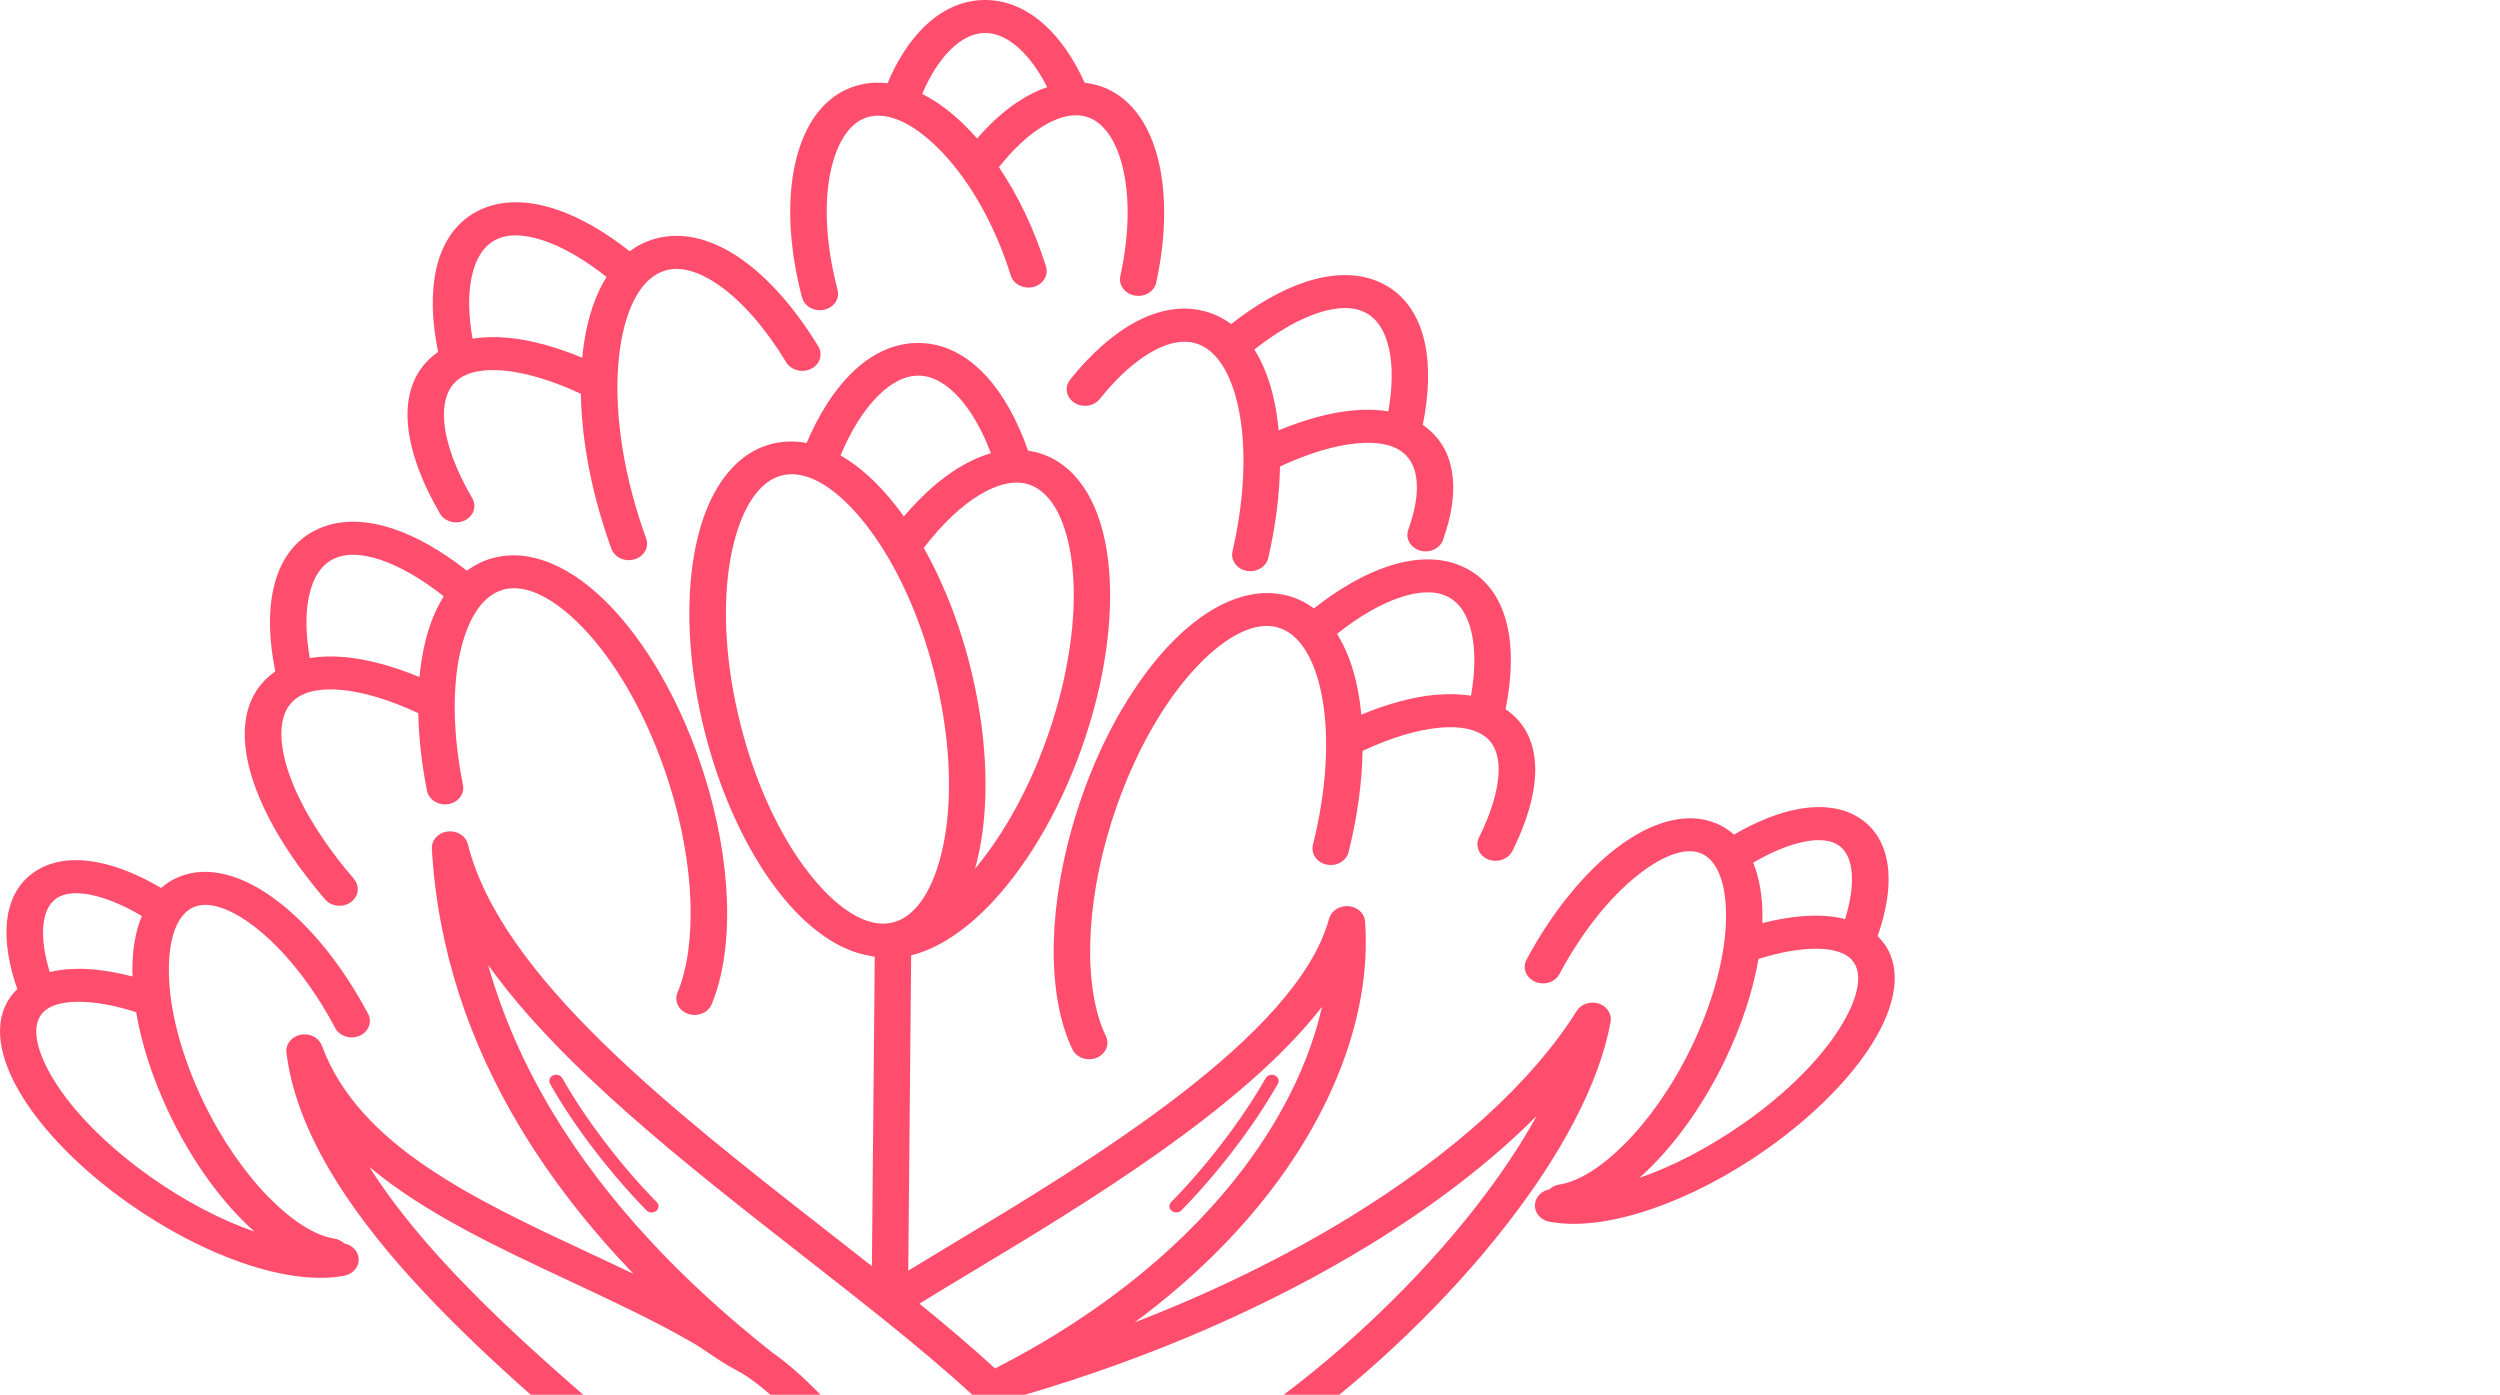 <svg width="95" height="53" viewBox="0 0 95 53" fill="none" xmlns="http://www.w3.org/2000/svg">
<path d="M49.166 54.337C48.867 54.554 48.43 54.512 48.19 54.242C47.95 53.971 47.997 53.576 48.297 53.359C51.153 51.28 53.947 48.599 56.089 45.852C56.989 44.698 57.772 43.536 58.392 42.407C56.683 44.123 54.54 45.777 52.062 47.295C48.319 49.59 43.804 51.583 38.866 53.025C40.918 55.077 42.241 57.022 42.211 58.851C42.206 59.197 41.893 59.475 41.509 59.471C41.126 59.468 40.82 59.183 40.824 58.837C40.873 55.816 35.915 51.942 30.484 47.699C26.048 44.232 21.306 40.526 18.549 36.668C19.104 38.631 19.933 40.486 20.98 42.234C23.052 45.69 25.978 48.733 29.328 51.38L29.332 51.384C30.457 52.169 31.666 53.438 32.707 54.747C34.335 56.792 35.574 59.031 35.469 59.743C35.421 60.087 35.071 60.328 34.691 60.285C34.312 60.239 34.044 59.925 34.093 59.582C34.157 59.142 33.031 57.305 31.581 55.481C30.601 54.251 29.485 53.07 28.491 52.38C28.465 52.364 28.441 52.349 28.419 52.33C28.257 52.219 28.096 52.124 27.941 52.045C27.588 51.862 27.28 51.652 26.967 51.44C26.747 51.292 26.526 51.141 26.267 50.993C24.844 50.176 23.274 49.443 21.699 48.704C18.939 47.415 16.155 46.114 14.037 44.345C16.512 48.264 21.058 52.092 24.866 55.296C26.203 56.419 27.45 57.47 28.506 58.438C28.774 58.685 28.77 59.084 28.497 59.326C28.224 59.569 27.783 59.566 27.515 59.319C26.495 58.384 25.252 57.337 23.919 56.217C18.499 51.655 11.622 45.867 10.884 40.004C10.842 39.659 11.117 39.348 11.498 39.309C11.844 39.274 12.159 39.477 12.246 39.772C13.653 43.53 18.023 45.572 22.335 47.587C22.918 47.86 23.498 48.131 24.073 48.407C22.415 46.68 20.953 44.824 19.759 42.832C17.851 39.649 16.633 36.125 16.41 32.251C16.391 31.905 16.686 31.61 17.068 31.592C17.416 31.576 17.717 31.795 17.783 32.094C19.044 37.1 25.494 42.141 31.393 46.751C31.98 47.209 32.561 47.663 33.132 48.114L33.24 36.358C33.191 36.349 33.142 36.339 33.093 36.326C31.883 36.143 30.669 35.272 29.607 33.916C28.366 32.331 27.295 30.046 26.689 27.44C26.651 27.274 26.613 27.096 26.573 26.905C26.066 24.423 26.084 22.107 26.531 20.347C27.02 18.421 28.046 17.106 29.506 16.828L29.57 16.818C29.928 16.759 30.29 16.765 30.651 16.832C31.107 15.763 31.671 14.871 32.309 14.228C33.091 13.439 33.995 13.008 34.966 13.033C35.918 13.057 36.776 13.518 37.5 14.316C38.13 15.01 38.664 15.973 39.066 17.125C39.148 17.137 39.23 17.152 39.31 17.17C39.323 17.172 39.334 17.175 39.347 17.179L39.411 17.196C40.84 17.583 41.744 18.969 42.057 20.924C42.344 22.712 42.151 25.022 41.422 27.456C41.374 27.612 41.32 27.787 41.256 27.981C40.416 30.538 39.134 32.744 37.748 34.238C36.748 35.317 35.672 36.044 34.624 36.303L34.514 48.285C35.034 47.966 35.609 47.619 36.223 47.25C41.356 44.162 49.274 39.397 50.501 34.924C50.568 34.658 50.82 34.452 51.137 34.433C51.52 34.412 51.851 34.674 51.873 35.02C52.096 38.072 50.987 41.657 48.411 45.081C47.059 46.88 45.301 48.636 43.118 50.25C46.106 49.096 48.86 47.741 51.28 46.258C55.176 43.868 58.194 41.154 59.915 38.416C60.054 38.196 60.335 38.065 60.627 38.107C61.004 38.161 61.264 38.483 61.203 38.825C60.779 41.194 59.289 43.924 57.221 46.575C55.007 49.416 52.115 52.188 49.161 54.338L49.166 54.337ZM48.098 40.969C48.164 40.854 48.321 40.808 48.447 40.866C48.574 40.925 48.627 41.067 48.56 41.182C48.097 41.999 47.527 42.846 46.91 43.654C46.263 44.503 45.566 45.309 44.895 45.993C44.799 46.091 44.634 46.099 44.525 46.012C44.417 45.925 44.409 45.775 44.504 45.68C45.166 45.008 45.848 44.217 46.481 43.386C47.087 42.593 47.645 41.762 48.096 40.967L48.098 40.969ZM20.903 41.182C20.837 41.067 20.889 40.925 21.016 40.866C21.143 40.807 21.299 40.852 21.366 40.969C21.817 41.764 22.375 42.593 22.981 43.389C23.612 44.219 24.296 45.009 24.958 45.682C25.053 45.78 25.045 45.928 24.937 46.014C24.829 46.101 24.664 46.093 24.567 45.995C23.896 45.312 23.199 44.505 22.552 43.656C21.935 42.849 21.364 42.001 20.902 41.184L20.903 41.182ZM36.322 69.463L38.588 99.329C38.614 99.675 38.324 99.976 37.94 99.999C37.557 100.021 37.226 99.759 37.201 99.413L35.407 75.768L33.252 99.423C33.22 99.769 32.885 100.028 32.501 99.998C32.118 99.97 31.833 99.665 31.865 99.32L34.583 69.489C34.138 69.417 33.797 69.296 33.539 69.137C31.755 72.799 31.101 77.417 30.445 82.034C30.092 84.521 29.74 87.008 29.213 89.362C29.182 89.551 29.055 89.724 28.855 89.822C28.517 89.986 28.095 89.872 27.913 89.566L24.978 84.646L21.419 85.071C21.317 85.09 21.21 85.09 21.104 85.066C20.732 84.98 20.507 84.638 20.601 84.3C21.549 80.927 23.088 77.957 25.006 75.216C25.823 74.049 26.708 72.923 27.647 71.824C25.348 73.445 23.041 74.746 20.939 73.928C20.102 73.603 19.52 72.839 19.238 71.908C19.029 71.216 18.98 70.418 19.118 69.646C19.257 68.861 19.587 68.094 20.129 67.473C20.507 67.041 20.982 66.681 21.561 66.439C21.553 66.439 21.544 66.437 21.535 66.435C20.023 66.348 18.912 65.734 18.16 64.867C17.569 64.186 17.212 63.35 17.06 62.497C16.912 61.654 16.966 60.788 17.198 60.033C17.515 59.003 18.169 58.162 19.112 57.806C21.96 56.731 25.187 59.031 28.329 61.272C29.948 62.425 31.543 63.562 32.951 64.135C33.238 63.537 33.893 63.116 35.351 63.067H35.361H35.41C36.77 63.111 37.432 63.476 37.752 64.006C38.98 63.425 40.364 62.427 41.786 61.4C44.937 59.124 48.266 56.719 51.305 57.803C52.261 58.144 52.922 58.979 53.242 60.008C53.474 60.755 53.529 61.61 53.389 62.441C53.246 63.286 52.9 64.116 52.329 64.802C51.572 65.71 50.433 66.355 48.868 66.437C49.45 66.682 49.925 67.04 50.304 67.474C50.847 68.094 51.176 68.862 51.316 69.647C51.453 70.418 51.404 71.214 51.195 71.909C50.913 72.842 50.332 73.604 49.495 73.929C47.393 74.747 45.084 73.447 42.787 71.824C43.725 72.922 44.611 74.047 45.428 75.217C47.346 77.96 48.884 80.928 49.833 84.301C49.927 84.638 49.703 84.98 49.33 85.067C49.222 85.091 49.115 85.091 49.015 85.072L45.455 84.647L42.521 89.567C42.34 89.873 41.919 89.986 41.579 89.822C41.379 89.724 41.252 89.552 41.221 89.363C40.693 87.009 40.34 84.522 39.988 82.034C39.343 77.476 38.695 72.916 36.961 69.279C36.782 69.355 36.573 69.418 36.33 69.466L36.322 69.463ZM32.122 68.933C29.934 71.154 27.897 73.427 26.18 75.884C24.511 78.269 23.14 80.836 22.22 83.708L25.273 83.343C25.567 83.308 25.842 83.446 25.974 83.668L28.202 87.401C28.541 85.6 28.804 83.737 29.069 81.873C29.72 77.285 30.369 72.697 32.123 68.931L32.122 68.933ZM28.152 69.847C29.725 68.69 31.276 67.552 32.738 67.016C32.74 66.918 32.743 66.818 32.747 66.72C32.751 66.618 32.754 66.517 32.754 66.312C32.754 66.108 32.751 66.007 32.747 65.905C32.742 65.743 32.737 65.58 32.735 65.419C31.06 64.825 29.278 63.555 27.465 62.263C24.639 60.247 21.737 58.18 19.641 58.969C19.121 59.165 18.739 59.698 18.533 60.37C18.352 60.957 18.31 61.637 18.428 62.303C18.544 62.958 18.813 63.591 19.25 64.098C19.77 64.698 20.547 65.122 21.616 65.185C21.638 65.185 21.659 65.185 21.682 65.187L29.223 65.79V65.791C29.562 65.817 29.837 66.065 29.856 66.382C29.878 66.728 29.583 67.025 29.2 67.045L23.195 67.354C22.306 67.4 21.654 67.751 21.214 68.255C20.828 68.697 20.589 69.261 20.485 69.847C20.379 70.445 20.414 71.057 20.572 71.583C20.746 72.16 21.061 72.613 21.484 72.779C23.24 73.462 25.727 71.634 28.15 69.853L28.152 69.847ZM35.382 68.3C36.68 68.25 36.656 67.509 36.632 66.753C36.627 66.569 36.62 66.388 36.62 66.31C36.62 66.234 36.627 66.051 36.632 65.868C36.656 65.113 36.682 64.372 35.382 64.32C34.084 64.371 34.108 65.112 34.132 65.868C34.137 66.051 34.144 66.233 34.144 66.31C34.144 66.387 34.137 66.569 34.132 66.753C34.108 67.508 34.082 68.249 35.382 68.3ZM38.019 66.72C38.024 66.865 38.029 67.008 38.029 67.152C39.39 67.728 40.821 68.781 42.273 69.847C44.696 71.628 47.183 73.455 48.939 72.773C49.363 72.608 49.677 72.154 49.851 71.578C50.01 71.052 50.044 70.441 49.938 69.842C49.834 69.256 49.597 68.692 49.209 68.249C48.774 67.751 48.133 67.403 47.258 67.351C47.244 67.351 47.23 67.351 47.214 67.349L41.03 66.919C40.691 66.896 40.412 66.65 40.388 66.334C40.361 65.988 40.652 65.687 41.035 65.665L48.753 65.182H48.763C49.877 65.128 50.68 64.677 51.21 64.041C51.635 63.533 51.894 62.901 52.004 62.253C52.117 61.593 52.075 60.923 51.896 60.346C51.689 59.68 51.31 59.156 50.793 58.971C48.496 58.153 45.489 60.326 42.643 62.381C41.04 63.54 39.484 64.664 38.025 65.28C38.026 65.484 38.02 65.692 38.013 65.902C38.009 66.004 38.005 66.105 38.005 66.31C38.005 66.514 38.009 66.615 38.013 66.717L38.019 66.72ZM44.247 75.884C42.529 73.427 40.492 71.154 38.305 68.933C40.058 72.7 40.709 77.286 41.359 81.875C41.624 83.738 41.887 85.601 42.226 87.403L44.454 83.669C44.587 83.448 44.861 83.309 45.156 83.344L48.209 83.709C47.288 80.837 45.918 78.272 44.249 75.886L44.247 75.884ZM43.939 10.735C43.866 11.076 43.501 11.297 43.122 11.232C42.745 11.165 42.499 10.835 42.572 10.494C42.94 8.812 42.934 7.283 42.607 6.147C42.327 5.176 41.828 4.528 41.149 4.403C40.697 4.319 40.178 4.464 39.637 4.793C39.069 5.137 38.496 5.672 37.96 6.354C38.683 7.423 39.307 8.714 39.748 10.129C39.852 10.463 39.636 10.811 39.266 10.903C38.896 10.998 38.512 10.801 38.409 10.468C37.815 8.561 36.872 6.921 35.826 5.812C34.882 4.812 33.899 4.268 33.097 4.42C33.06 4.428 33.074 4.424 33.062 4.428C32.385 4.575 31.89 5.251 31.626 6.252C31.323 7.401 31.34 8.926 31.725 10.597C31.764 10.76 31.796 10.899 31.828 11.017C31.917 11.354 31.686 11.691 31.314 11.771C30.942 11.852 30.567 11.644 30.479 11.306C30.431 11.13 30.393 10.979 30.366 10.852C29.939 9.003 29.927 7.283 30.277 5.962C30.665 4.493 31.506 3.474 32.74 3.207L32.813 3.19C33.112 3.135 33.418 3.126 33.726 3.163C34.083 2.311 34.541 1.595 35.072 1.063C35.74 0.394 36.53 0.011 37.399 0C38.247 -0.01 39.035 0.34 39.718 0.965C40.299 1.498 40.812 2.245 41.217 3.143C41.286 3.15 41.356 3.16 41.426 3.174C42.672 3.405 43.533 4.389 43.95 5.835C44.329 7.15 44.343 8.876 43.936 10.738L43.939 10.735ZM38.867 3.749C39.173 3.564 39.481 3.416 39.791 3.312C39.484 2.705 39.126 2.206 38.733 1.844C38.315 1.461 37.868 1.247 37.42 1.253C36.964 1.258 36.515 1.492 36.106 1.901C35.698 2.308 35.338 2.878 35.044 3.57C35.678 3.888 36.301 4.373 36.886 4.993C36.967 5.08 37.05 5.169 37.13 5.262C37.681 4.626 38.27 4.11 38.869 3.749L38.867 3.749ZM58.876 46.427C58.5 46.353 58.261 46.019 58.343 45.678C58.402 45.43 58.616 45.248 58.874 45.196C58.975 45.102 59.107 45.034 59.262 45.011C59.994 44.899 60.871 44.342 61.749 43.457C62.66 42.54 63.544 41.292 64.256 39.827C65.135 38.019 65.581 36.247 65.589 34.843C65.597 33.604 65.283 32.702 64.647 32.431C64.065 32.184 63.217 32.495 62.301 33.203C61.234 34.028 60.142 35.361 59.26 37.013C59.093 37.326 58.679 37.457 58.332 37.305C57.987 37.155 57.841 36.779 58.008 36.466C58.976 34.657 60.193 33.18 61.398 32.249C62.736 31.214 64.11 30.819 65.234 31.296C65.479 31.401 65.698 31.541 65.891 31.714C66.717 31.233 67.524 30.906 68.258 30.759C69.214 30.569 70.064 30.674 70.716 31.123C71.355 31.563 71.695 32.255 71.757 33.117C71.81 33.828 71.667 34.669 71.349 35.574C71.384 35.607 71.416 35.642 71.45 35.679C71.464 35.691 71.476 35.705 71.489 35.719C72.256 36.612 72.131 37.941 71.304 39.388C70.563 40.685 69.234 42.12 67.492 43.406C67.332 43.525 67.207 43.616 67.116 43.679C65.666 44.698 64.153 45.467 62.765 45.942C61.28 46.451 59.916 46.628 58.881 46.424L58.876 46.427ZM62.289 44.762C63.542 44.331 64.921 43.626 66.255 42.688C66.412 42.577 66.531 42.492 66.61 42.435C68.203 41.258 69.404 39.969 70.063 38.815C70.637 37.812 70.787 36.964 70.385 36.494C70.378 36.485 70.369 36.476 70.363 36.466C70.117 36.202 69.677 36.067 69.105 36.053C68.462 36.036 67.683 36.17 66.823 36.44C66.612 37.655 66.179 38.993 65.526 40.336C64.753 41.923 63.787 43.288 62.781 44.3C62.62 44.465 62.454 44.618 62.289 44.765L62.289 44.762ZM69.143 34.797C69.491 34.806 69.815 34.848 70.113 34.923C70.314 34.275 70.403 33.688 70.367 33.196C70.331 32.703 70.169 32.328 69.871 32.123C69.564 31.913 69.108 31.875 68.555 31.987C67.975 32.102 67.317 32.374 66.621 32.782C66.859 33.361 66.976 34.063 66.973 34.85C66.973 34.925 66.971 35.002 66.968 35.079C67.756 34.878 68.493 34.78 69.142 34.797L69.143 34.797ZM13.086 47.251C13.342 47.304 13.556 47.485 13.614 47.733C13.694 48.073 13.454 48.406 13.078 48.478C12.04 48.679 10.676 48.497 9.196 47.985C7.816 47.506 6.309 46.732 4.857 45.704C4.728 45.613 4.601 45.52 4.479 45.43C2.744 44.138 1.422 42.7 0.687 41.399C-0.135 39.95 -0.253 38.621 0.516 37.732C0.529 37.718 0.54 37.704 0.553 37.691C0.585 37.655 0.62 37.62 0.657 37.585C0.342 36.678 0.202 35.837 0.256 35.125C0.323 34.265 0.663 33.571 1.306 33.135C1.96 32.687 2.81 32.586 3.764 32.78C4.495 32.928 5.301 33.259 6.124 33.743C6.319 33.57 6.539 33.43 6.786 33.327C7.912 32.853 9.284 33.255 10.618 34.295C11.818 35.23 13.027 36.711 13.988 38.525C14.154 38.838 14.007 39.212 13.661 39.361C13.317 39.509 12.902 39.378 12.737 39.065C11.861 37.412 10.775 36.075 9.71 35.244C8.798 34.535 7.952 34.222 7.367 34.468C6.731 34.736 6.414 35.636 6.417 36.875C6.418 38.28 6.857 40.053 7.727 41.864C8.432 43.328 9.311 44.58 10.22 45.503C11.093 46.391 11.968 46.95 12.698 47.066C12.854 47.09 12.988 47.158 13.087 47.253L13.086 47.251ZM5.711 44.716C7.038 45.655 8.412 46.364 9.669 46.801C9.505 46.657 9.342 46.501 9.18 46.336C8.182 45.322 7.221 43.956 6.454 42.363C5.807 41.017 5.378 39.677 5.173 38.462C4.316 38.189 3.537 38.054 2.893 38.068C2.313 38.082 1.868 38.217 1.622 38.486L1.608 38.502C1.203 38.97 1.349 39.82 1.92 40.827C2.574 41.982 3.77 43.277 5.359 44.459C5.476 44.544 5.592 44.63 5.711 44.714L5.711 44.716ZM1.889 36.938C2.187 36.865 2.512 36.825 2.86 36.816C3.507 36.8 4.245 36.9 5.034 37.106C5.032 37.029 5.03 36.953 5.03 36.876C5.029 36.087 5.148 35.386 5.391 34.808C4.698 34.399 4.04 34.124 3.46 34.005C2.909 33.893 2.45 33.928 2.144 34.138C1.845 34.343 1.683 34.717 1.645 35.21C1.606 35.703 1.692 36.292 1.892 36.939L1.889 36.938ZM17.946 18.931C18.126 19.239 17.995 19.618 17.656 19.779C17.316 19.94 16.897 19.823 16.717 19.515C16.003 18.288 15.582 17.118 15.501 16.12C15.412 15.051 15.706 14.154 16.429 13.542C16.499 13.483 16.572 13.429 16.647 13.376C16.405 12.19 16.379 11.111 16.575 10.23C16.802 9.218 17.322 8.445 18.149 8.021C18.995 7.585 20.017 7.587 21.117 7.95C22.014 8.247 22.972 8.795 23.93 9.548C24.215 9.335 24.532 9.174 24.882 9.076C25.938 8.776 27.077 9.078 28.178 9.85C29.205 10.572 30.218 11.719 31.096 13.163C31.28 13.467 31.157 13.85 30.82 14.016C30.485 14.183 30.061 14.071 29.877 13.768C29.089 12.471 28.204 11.459 27.329 10.844C26.591 10.327 25.884 10.108 25.294 10.275C24.386 10.534 23.791 11.653 23.56 13.251C23.308 15.018 23.533 17.309 24.295 19.702C24.322 19.791 24.366 19.919 24.421 20.083C24.449 20.164 24.494 20.29 24.555 20.461C24.676 20.791 24.477 21.146 24.112 21.254C23.746 21.363 23.353 21.183 23.233 20.854C23.201 20.767 23.154 20.634 23.091 20.452C23.058 20.356 23.015 20.221 22.959 20.047C22.387 18.257 22.1 16.51 22.073 14.964C21.006 14.467 20.008 14.164 19.163 14.083C18.386 14.01 17.762 14.125 17.37 14.455C16.978 14.786 16.825 15.335 16.882 16.025C16.95 16.854 17.317 17.853 17.942 18.927L17.946 18.931ZM17.956 12.871C18.372 12.801 18.825 12.79 19.307 12.836C20.16 12.916 21.117 13.175 22.125 13.593C22.141 13.423 22.16 13.257 22.184 13.095C22.328 12.081 22.621 11.205 23.049 10.524C22.209 9.859 21.386 9.382 20.636 9.134C19.92 8.896 19.297 8.875 18.833 9.115C18.377 9.349 18.079 9.826 17.933 10.478C17.785 11.137 17.795 11.954 17.956 12.871L17.956 12.871ZM13.449 33.404C13.684 33.678 13.629 34.073 13.327 34.287C13.024 34.5 12.588 34.451 12.351 34.176C12.142 33.934 11.925 33.666 11.702 33.377C11.493 33.107 11.296 32.838 11.115 32.574C10.156 31.172 9.55 29.814 9.364 28.657C9.162 27.413 9.432 26.369 10.243 25.682C10.313 25.622 10.386 25.568 10.461 25.516C10.219 24.329 10.193 23.25 10.39 22.369C10.616 21.357 11.136 20.584 11.963 20.16C12.809 19.725 13.831 19.726 14.931 20.09C15.826 20.387 16.787 20.934 17.744 21.687C18.029 21.474 18.348 21.315 18.696 21.215C18.731 21.205 18.751 21.199 18.76 21.198V21.199C20.192 20.827 21.778 21.554 23.208 23.047C24.517 24.414 25.733 26.456 26.57 28.862C26.614 28.985 26.669 29.159 26.743 29.383C27.279 31.067 27.566 32.708 27.622 34.178C27.681 35.732 27.481 37.108 27.044 38.16C26.91 38.484 26.512 38.649 26.151 38.528C25.793 38.408 25.61 38.046 25.744 37.721C26.119 36.82 26.287 35.61 26.235 34.216C26.183 32.842 25.915 31.306 25.412 29.726C25.375 29.61 25.319 29.444 25.247 29.233C24.467 26.989 23.351 25.11 22.161 23.864C21.09 22.747 20.007 22.176 19.144 22.4V22.401L19.113 22.41C18.357 22.625 17.816 23.447 17.52 24.647C17.182 26.021 17.194 27.839 17.593 29.828C17.661 30.169 17.41 30.496 17.033 30.557C16.655 30.618 16.295 30.39 16.227 30.05C16.02 29.018 15.912 28.024 15.895 27.099C14.828 26.603 13.83 26.299 12.985 26.218C12.208 26.145 11.584 26.26 11.192 26.591C10.743 26.97 10.607 27.633 10.743 28.468C10.905 29.463 11.443 30.654 12.299 31.908C12.47 32.158 12.651 32.406 12.842 32.654C13.016 32.879 13.219 33.128 13.453 33.398L13.449 33.404ZM11.772 25.007C12.188 24.937 12.641 24.927 13.123 24.972C13.976 25.052 14.933 25.311 15.941 25.729C15.986 25.25 16.059 24.797 16.161 24.382C16.323 23.723 16.558 23.142 16.863 22.66C16.024 21.996 15.2 21.521 14.452 21.27C13.737 21.033 13.114 21.012 12.649 21.251C12.193 21.485 11.895 21.962 11.75 22.615C11.602 23.274 11.612 24.09 11.772 25.008L11.772 25.007ZM54.836 20.517C54.718 20.848 54.326 21.027 53.96 20.921C53.594 20.814 53.396 20.459 53.514 20.129C53.772 19.418 53.882 18.779 53.829 18.253C53.785 17.814 53.625 17.462 53.342 17.221C52.95 16.888 52.325 16.773 51.549 16.848C50.703 16.929 49.706 17.231 48.64 17.727C48.621 18.808 48.474 19.984 48.194 21.204C48.115 21.543 47.748 21.761 47.372 21.692C46.996 21.621 46.756 21.288 46.835 20.949C47.315 18.857 47.372 16.922 47.05 15.45C46.768 14.155 46.211 13.265 45.421 13.041C44.958 12.91 44.423 13.017 43.857 13.319C43.174 13.684 42.467 14.317 41.792 15.161C41.568 15.443 41.132 15.506 40.821 15.301C40.509 15.096 40.441 14.705 40.666 14.424C41.451 13.444 42.301 12.691 43.148 12.237C44.056 11.751 44.972 11.596 45.832 11.842C46.18 11.942 46.498 12.101 46.784 12.314C47.741 11.563 48.7 11.015 49.595 10.719C50.695 10.354 51.717 10.354 52.563 10.789C53.39 11.214 53.91 11.986 54.137 12.998C54.333 13.879 54.307 14.957 54.065 16.144C54.14 16.197 54.213 16.251 54.283 16.311C54.829 16.773 55.131 17.4 55.205 18.146C55.277 18.849 55.144 19.656 54.831 20.523L54.836 20.517ZM51.407 15.597C51.889 15.551 52.343 15.562 52.757 15.632C52.918 14.714 52.928 13.898 52.78 13.239C52.633 12.587 52.336 12.109 51.88 11.875C51.416 11.636 50.79 11.657 50.077 11.894C49.329 12.142 48.505 12.62 47.667 13.282C48.002 13.813 48.253 14.463 48.415 15.207C48.493 15.567 48.552 15.949 48.589 16.352C49.596 15.935 50.552 15.677 51.405 15.597L51.407 15.597ZM57.469 32.339C57.313 32.655 56.902 32.797 56.552 32.658C56.202 32.516 56.046 32.145 56.2 31.829C56.669 30.881 56.929 30.023 56.948 29.322C56.965 28.754 56.816 28.307 56.484 28.029C56.085 27.697 55.459 27.58 54.681 27.655C53.836 27.736 52.843 28.036 51.779 28.532C51.758 29.721 51.584 31.028 51.246 32.38C51.163 32.719 50.79 32.93 50.416 32.855C50.041 32.778 49.807 32.443 49.89 32.105C50.433 29.936 50.527 27.919 50.219 26.381C49.946 25.017 49.38 24.079 48.56 23.845L48.529 23.836V23.834C47.666 23.609 46.581 24.18 45.512 25.299C44.322 26.542 43.208 28.424 42.426 30.667C42.354 30.878 42.297 31.043 42.26 31.16C41.734 32.812 41.464 34.416 41.429 35.836C41.394 37.267 41.6 38.494 42.024 39.372C42.177 39.69 42.017 40.06 41.666 40.198C41.314 40.337 40.905 40.191 40.752 39.874C40.249 38.832 40.006 37.422 40.044 35.811C40.081 34.289 40.368 32.576 40.929 30.816C41 30.59 41.058 30.417 41.101 30.295C41.938 27.888 43.155 25.849 44.464 24.48C45.893 22.987 47.478 22.26 48.911 22.632V22.63C48.92 22.632 48.941 22.639 48.976 22.648C49.324 22.747 49.642 22.907 49.928 23.12C50.885 22.366 51.844 21.819 52.74 21.522C53.84 21.157 54.863 21.157 55.708 21.592C56.535 22.017 57.055 22.79 57.282 23.802C57.479 24.682 57.452 25.759 57.211 26.948C57.286 26.998 57.357 27.053 57.426 27.11C58.072 27.649 58.362 28.423 58.338 29.358C58.316 30.229 58.013 31.25 57.47 32.345L57.469 32.339ZM54.54 26.405C55.026 26.36 55.482 26.37 55.898 26.438C56.06 25.518 56.068 24.702 55.92 24.041C55.774 23.39 55.477 22.912 55.021 22.678C54.556 22.439 53.931 22.459 53.218 22.697C52.468 22.945 51.644 23.422 50.807 24.087C51.164 24.653 51.425 25.354 51.585 26.156C51.648 26.472 51.697 26.807 51.73 27.156C52.734 26.74 53.689 26.483 54.538 26.403L54.54 26.405ZM33.298 35.076C33.337 35.078 33.375 35.083 33.413 35.09C33.553 35.102 33.689 35.099 33.821 35.076L33.853 35.069C34.73 34.903 35.391 33.939 35.758 32.499C36.166 30.895 36.177 28.759 35.705 26.448C35.674 26.292 35.638 26.125 35.594 25.943C35.028 23.502 34.041 21.386 32.904 19.935C31.874 18.619 30.767 17.883 29.827 18.041L29.794 18.048C28.917 18.214 28.257 19.177 27.89 20.617C27.481 22.221 27.47 24.36 27.942 26.67C27.974 26.826 28.01 26.993 28.054 27.175C28.62 29.616 29.606 31.732 30.744 33.183C31.589 34.263 32.486 34.952 33.299 35.078L33.298 35.076ZM37.048 33.015C38.184 31.659 39.221 29.777 39.932 27.614C39.981 27.467 40.031 27.303 40.087 27.12C40.767 24.849 40.95 22.719 40.69 21.09C40.454 19.629 39.885 18.62 39.026 18.389H39.024C39.014 18.385 39.023 18.389 38.993 18.381L38.97 18.376C38.455 18.259 37.853 18.422 37.218 18.808C36.512 19.236 35.788 19.929 35.103 20.82C35.881 22.199 36.532 23.863 36.955 25.686C36.993 25.853 37.033 26.03 37.071 26.221C37.577 28.703 37.56 31.019 37.113 32.779C37.092 32.858 37.071 32.936 37.05 33.013L37.048 33.015ZM36.444 17.766C36.847 17.521 37.253 17.338 37.655 17.223C37.323 16.346 36.909 15.621 36.437 15.101C35.968 14.585 35.458 14.288 34.936 14.275C34.401 14.261 33.86 14.544 33.35 15.057C32.817 15.594 32.337 16.364 31.94 17.306C32.672 17.725 33.383 18.376 34.036 19.21C34.14 19.343 34.243 19.483 34.346 19.626C35.02 18.832 35.731 18.198 36.445 17.764L36.444 17.766ZM34.938 49.539C35.967 50.375 36.936 51.196 37.813 52.002C42.057 49.831 45.183 47.148 47.275 44.369C48.812 42.326 49.788 40.234 50.236 38.257C47.249 42.12 41.218 45.751 37.002 48.287C36.245 48.741 35.548 49.161 34.939 49.54L34.938 49.539Z" fill="#FF4E6D"/>
</svg>
